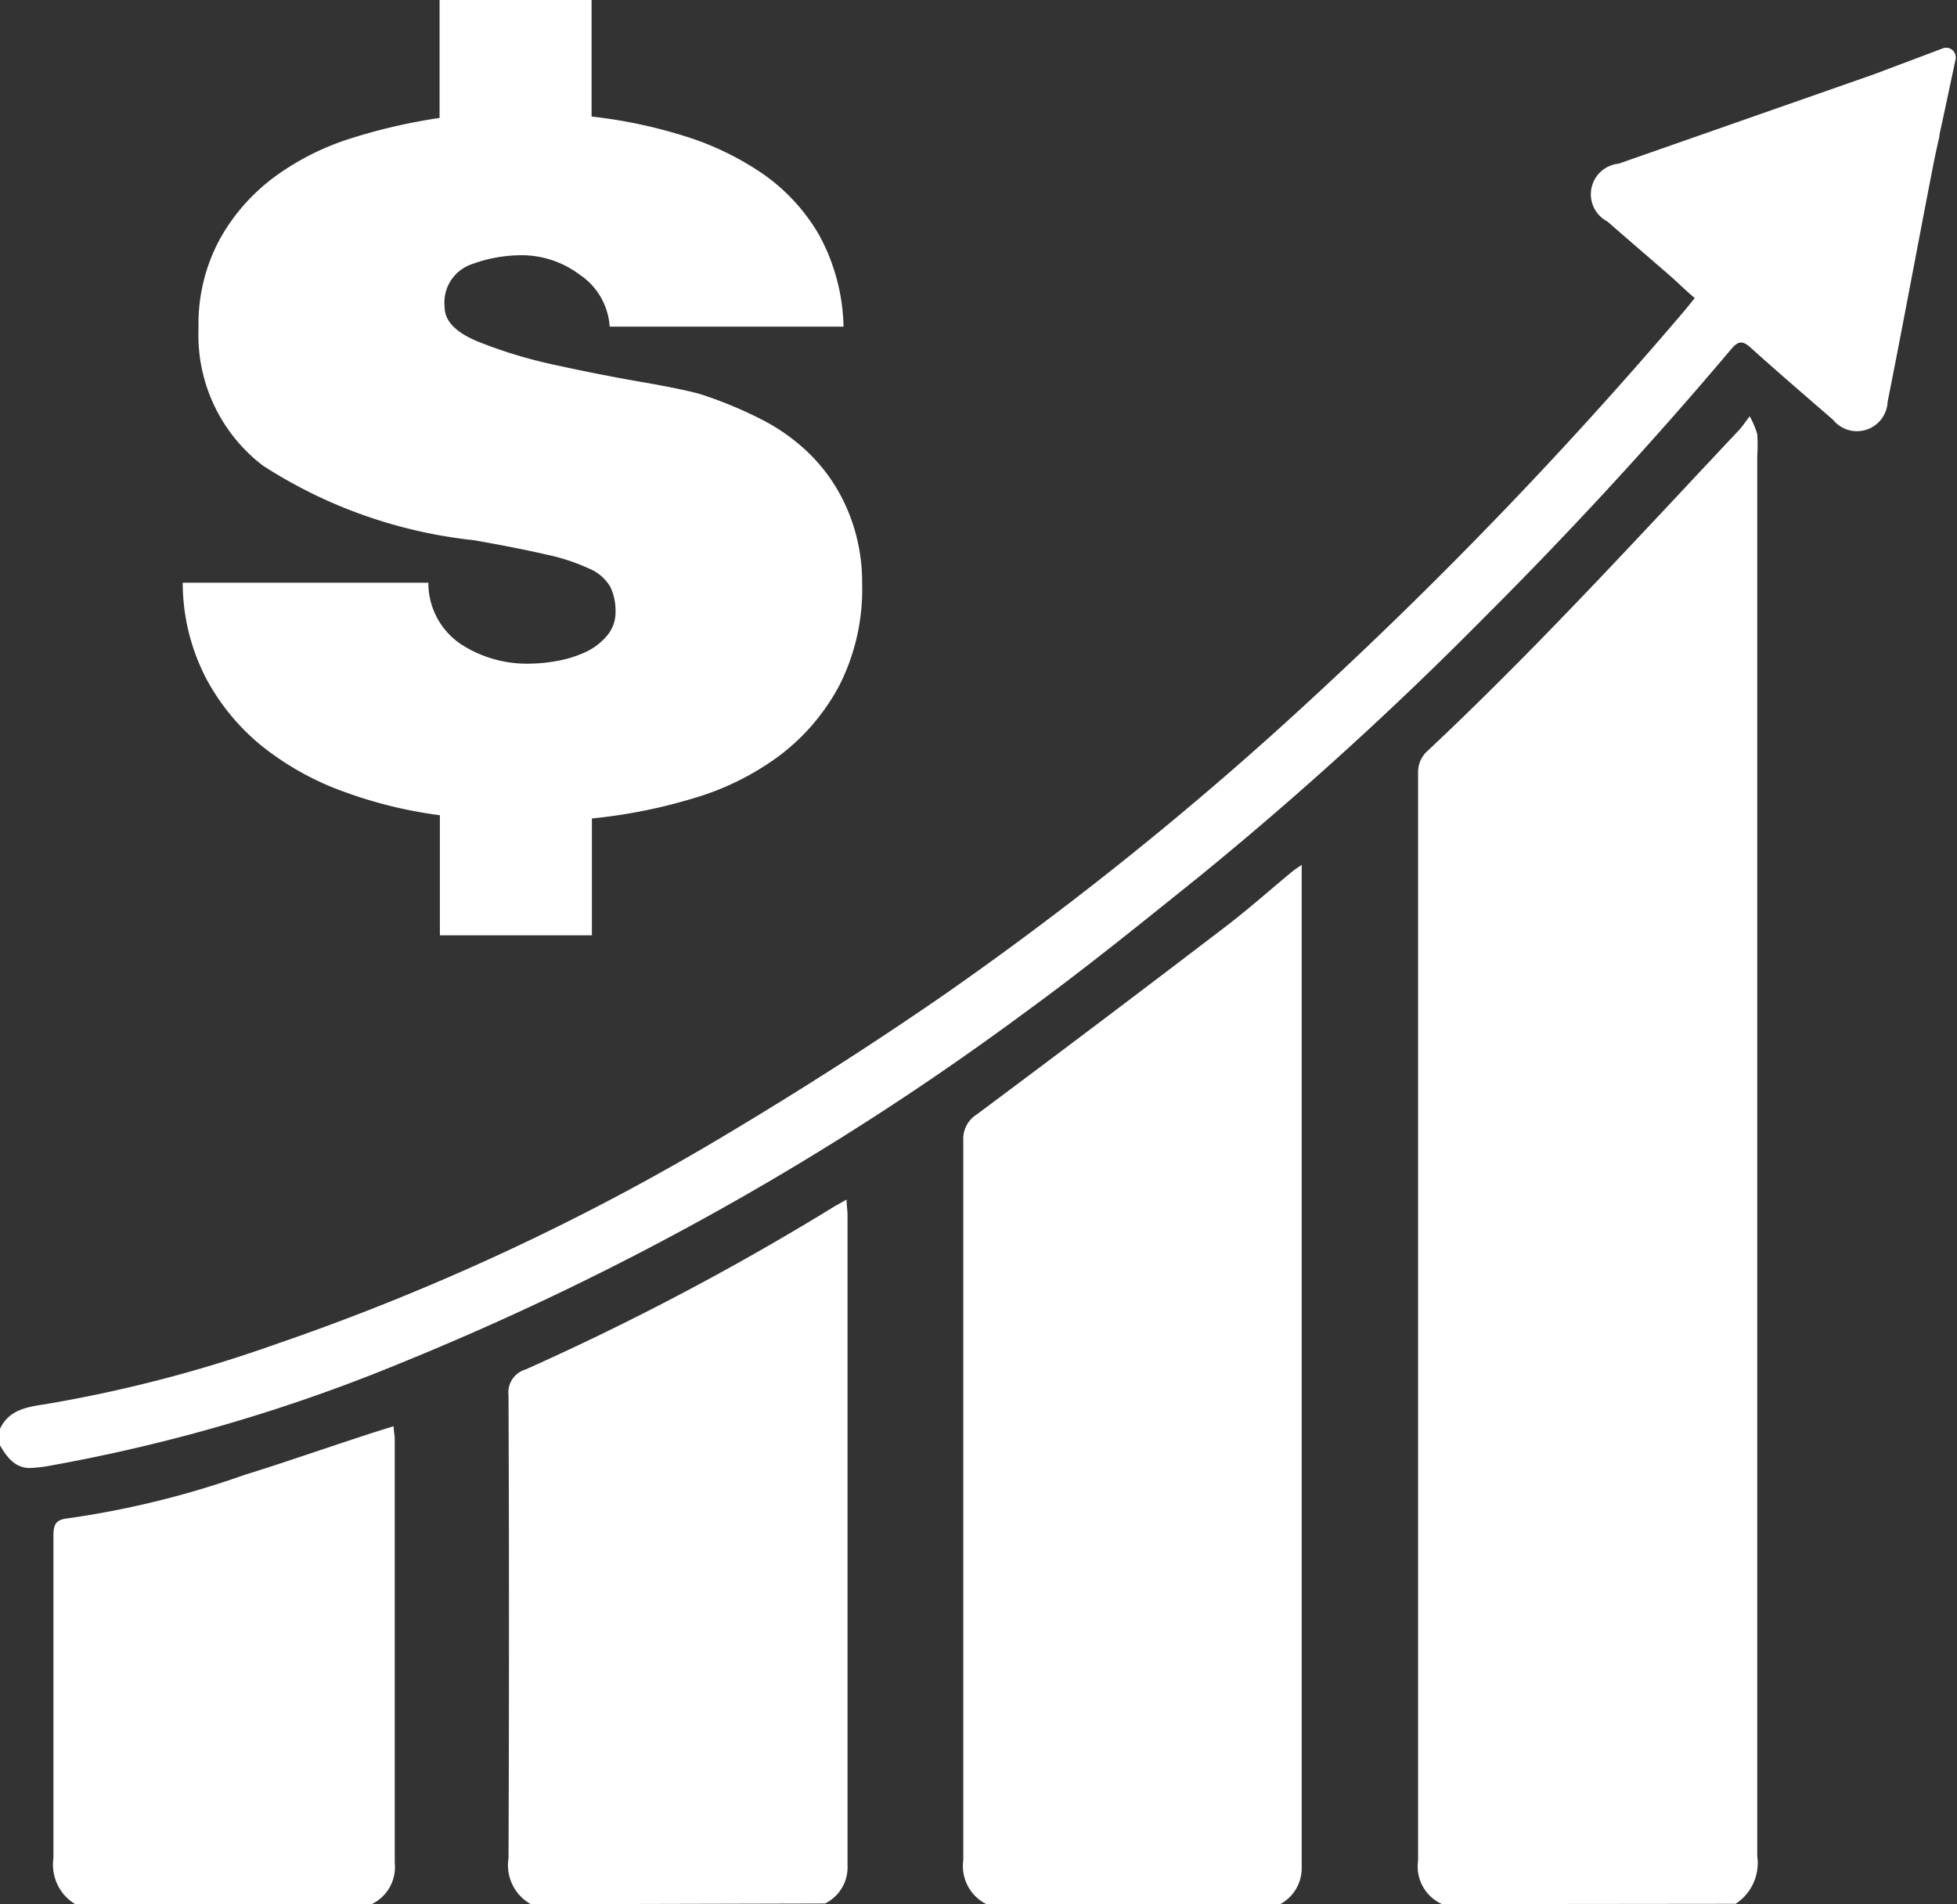 <svg xmlns="http://www.w3.org/2000/svg" xmlns:xlink="http://www.w3.org/1999/xlink" width="12.746" height="12.4" viewBox="0 0 12.746 12.4"><rect x="0" y="0" width="12.746" height="12.4" fill="#333333" stroke="none"/><defs><style>.a{fill:none;}.b{clip-path:url(#a);}.c{fill:#fff;}</style><clipPath id="a"><rect class="a" width="12.746" height="12.4"/></clipPath></defs><g class="b"><path class="c" d="M-893.7,742.021a.268.268,0,0,1-.156-.282q0-2.53,0-5.059c0-.679,0-1.358,0-2.037a.186.186,0,0,1,.051-.122c.712-.667,1.37-1.388,2.04-2.1.02-.021.035-.046.069-.089a.573.573,0,0,1,.049.116,1.035,1.035,0,0,1,0,.142q0,4.56,0,9.119a.316.316,0,0,1-.141.31Z" transform="translate(903.092 -729.621)"/><path class="c" d="M-1080.275,923.036a.277.277,0,0,1-.15-.286q0-2.344,0-4.687a.187.187,0,0,1,.087-.169q.813-.606,1.619-1.222c.151-.115.293-.242.44-.363.016-.013.033-.023.058-.041,0,.035,0,.061,0,.086q0,3.224,0,6.448a.266.266,0,0,1-.143.236Z" transform="translate(1086.699 -910.636)"/><path class="c" d="M-1267.075,1058.511a.291.291,0,0,1-.146-.3q.006-1.507,0-3.014a.156.156,0,0,1,.112-.169,17.441,17.441,0,0,0,2.01-1.061l.08-.045c0,.042.006.072.006.1q0,2.117,0,4.235a.264.264,0,0,1-.146.249Z" transform="translate(1270.533 -1046.11)"/><path class="c" d="M-1453.857,1149.839a.3.3,0,0,1-.143-.3c0-.7,0-1.4,0-2.1,0-.074.015-.106.1-.114a5.934,5.934,0,0,0,1.144-.282c.3-.093.6-.2.9-.295l.072-.022c0,.032.007.059.007.086,0,.92,0,1.839,0,2.759a.267.267,0,0,1-.154.269Z" transform="translate(1454.348 -1137.438)"/><path class="c" d="M-1463.341,580.679h0l-.457.172h0l-1.66.581a.2.2,0,0,0-.072.377c.135.119.272.235.407.353.053.046.1.094.161.145-.027.033-.048.06-.07.086a28.864,28.864,0,0,1-2.4,2.5,22.348,22.348,0,0,1-2.416,1.949c-.46.318-.933.62-1.413.907a15.478,15.478,0,0,1-2.955,1.375,8.86,8.86,0,0,1-1.486.386c-.124.019-.241.036-.3.165v.1c.046.08.1.153.2.151a.977.977,0,0,0,.149-.019,11.129,11.129,0,0,0,2.24-.655,18.624,18.624,0,0,0,4.089-2.293c.384-.279.754-.579,1.124-.876a23.375,23.375,0,0,0,1.871-1.7q.84-.838,1.605-1.744c.044-.052.073-.057.125-.01.176.159.357.314.537.47a.2.2,0,0,0,.356-.116c.1-.5.193-1.007.291-1.51.014-.074.03-.147.047-.221h0l0-.011.022-.1h0l.082-.385A.063.063,0,0,0-1463.341,580.679Z" transform="translate(1476 -580.366)"/><g transform="translate(1.19)"><path class="c" d="M-1396.554,565.09a1.384,1.384,0,0,1-.148.664,1.389,1.389,0,0,1-.389.457,1.778,1.778,0,0,1-.563.279,3.45,3.45,0,0,1-.66.131v.761h-.99V566.6a2.9,2.9,0,0,1-.622-.152,1.873,1.873,0,0,1-.529-.292,1.438,1.438,0,0,1-.372-.448,1.358,1.358,0,0,1-.152-.622h1.6a.479.479,0,0,0,.212.4.787.787,0,0,0,.44.127,1.058,1.058,0,0,0,.182-.017.755.755,0,0,0,.182-.055.413.413,0,0,0,.144-.106.236.236,0,0,0,.059-.161.357.357,0,0,0-.034-.161.286.286,0,0,0-.135-.118,1.331,1.331,0,0,0-.283-.093q-.182-.042-.47-.093a3.142,3.142,0,0,1-1.375-.486,1.069,1.069,0,0,1-.419-.893,1.161,1.161,0,0,1,.14-.584,1.277,1.277,0,0,1,.359-.406,1.713,1.713,0,0,1,.5-.25,3.722,3.722,0,0,1,.571-.131v-.77h.99v.761a3.2,3.2,0,0,1,.592.123,1.9,1.9,0,0,1,.516.245,1.244,1.244,0,0,1,.372.4,1.3,1.3,0,0,1,.161.6h-1.523a.442.442,0,0,0-.195-.338.631.631,0,0,0-.372-.127.945.945,0,0,0-.343.063.263.263,0,0,0-.165.275q0,.135.216.224a3.054,3.054,0,0,0,.5.152q.287.063.558.11t.389.08a2.681,2.681,0,0,1,.4.165,1.266,1.266,0,0,1,.334.245,1.126,1.126,0,0,1,.228.347A1.2,1.2,0,0,1-1396.554,565.09Z" transform="translate(1400.979 -561.291)"/></g></g></svg>